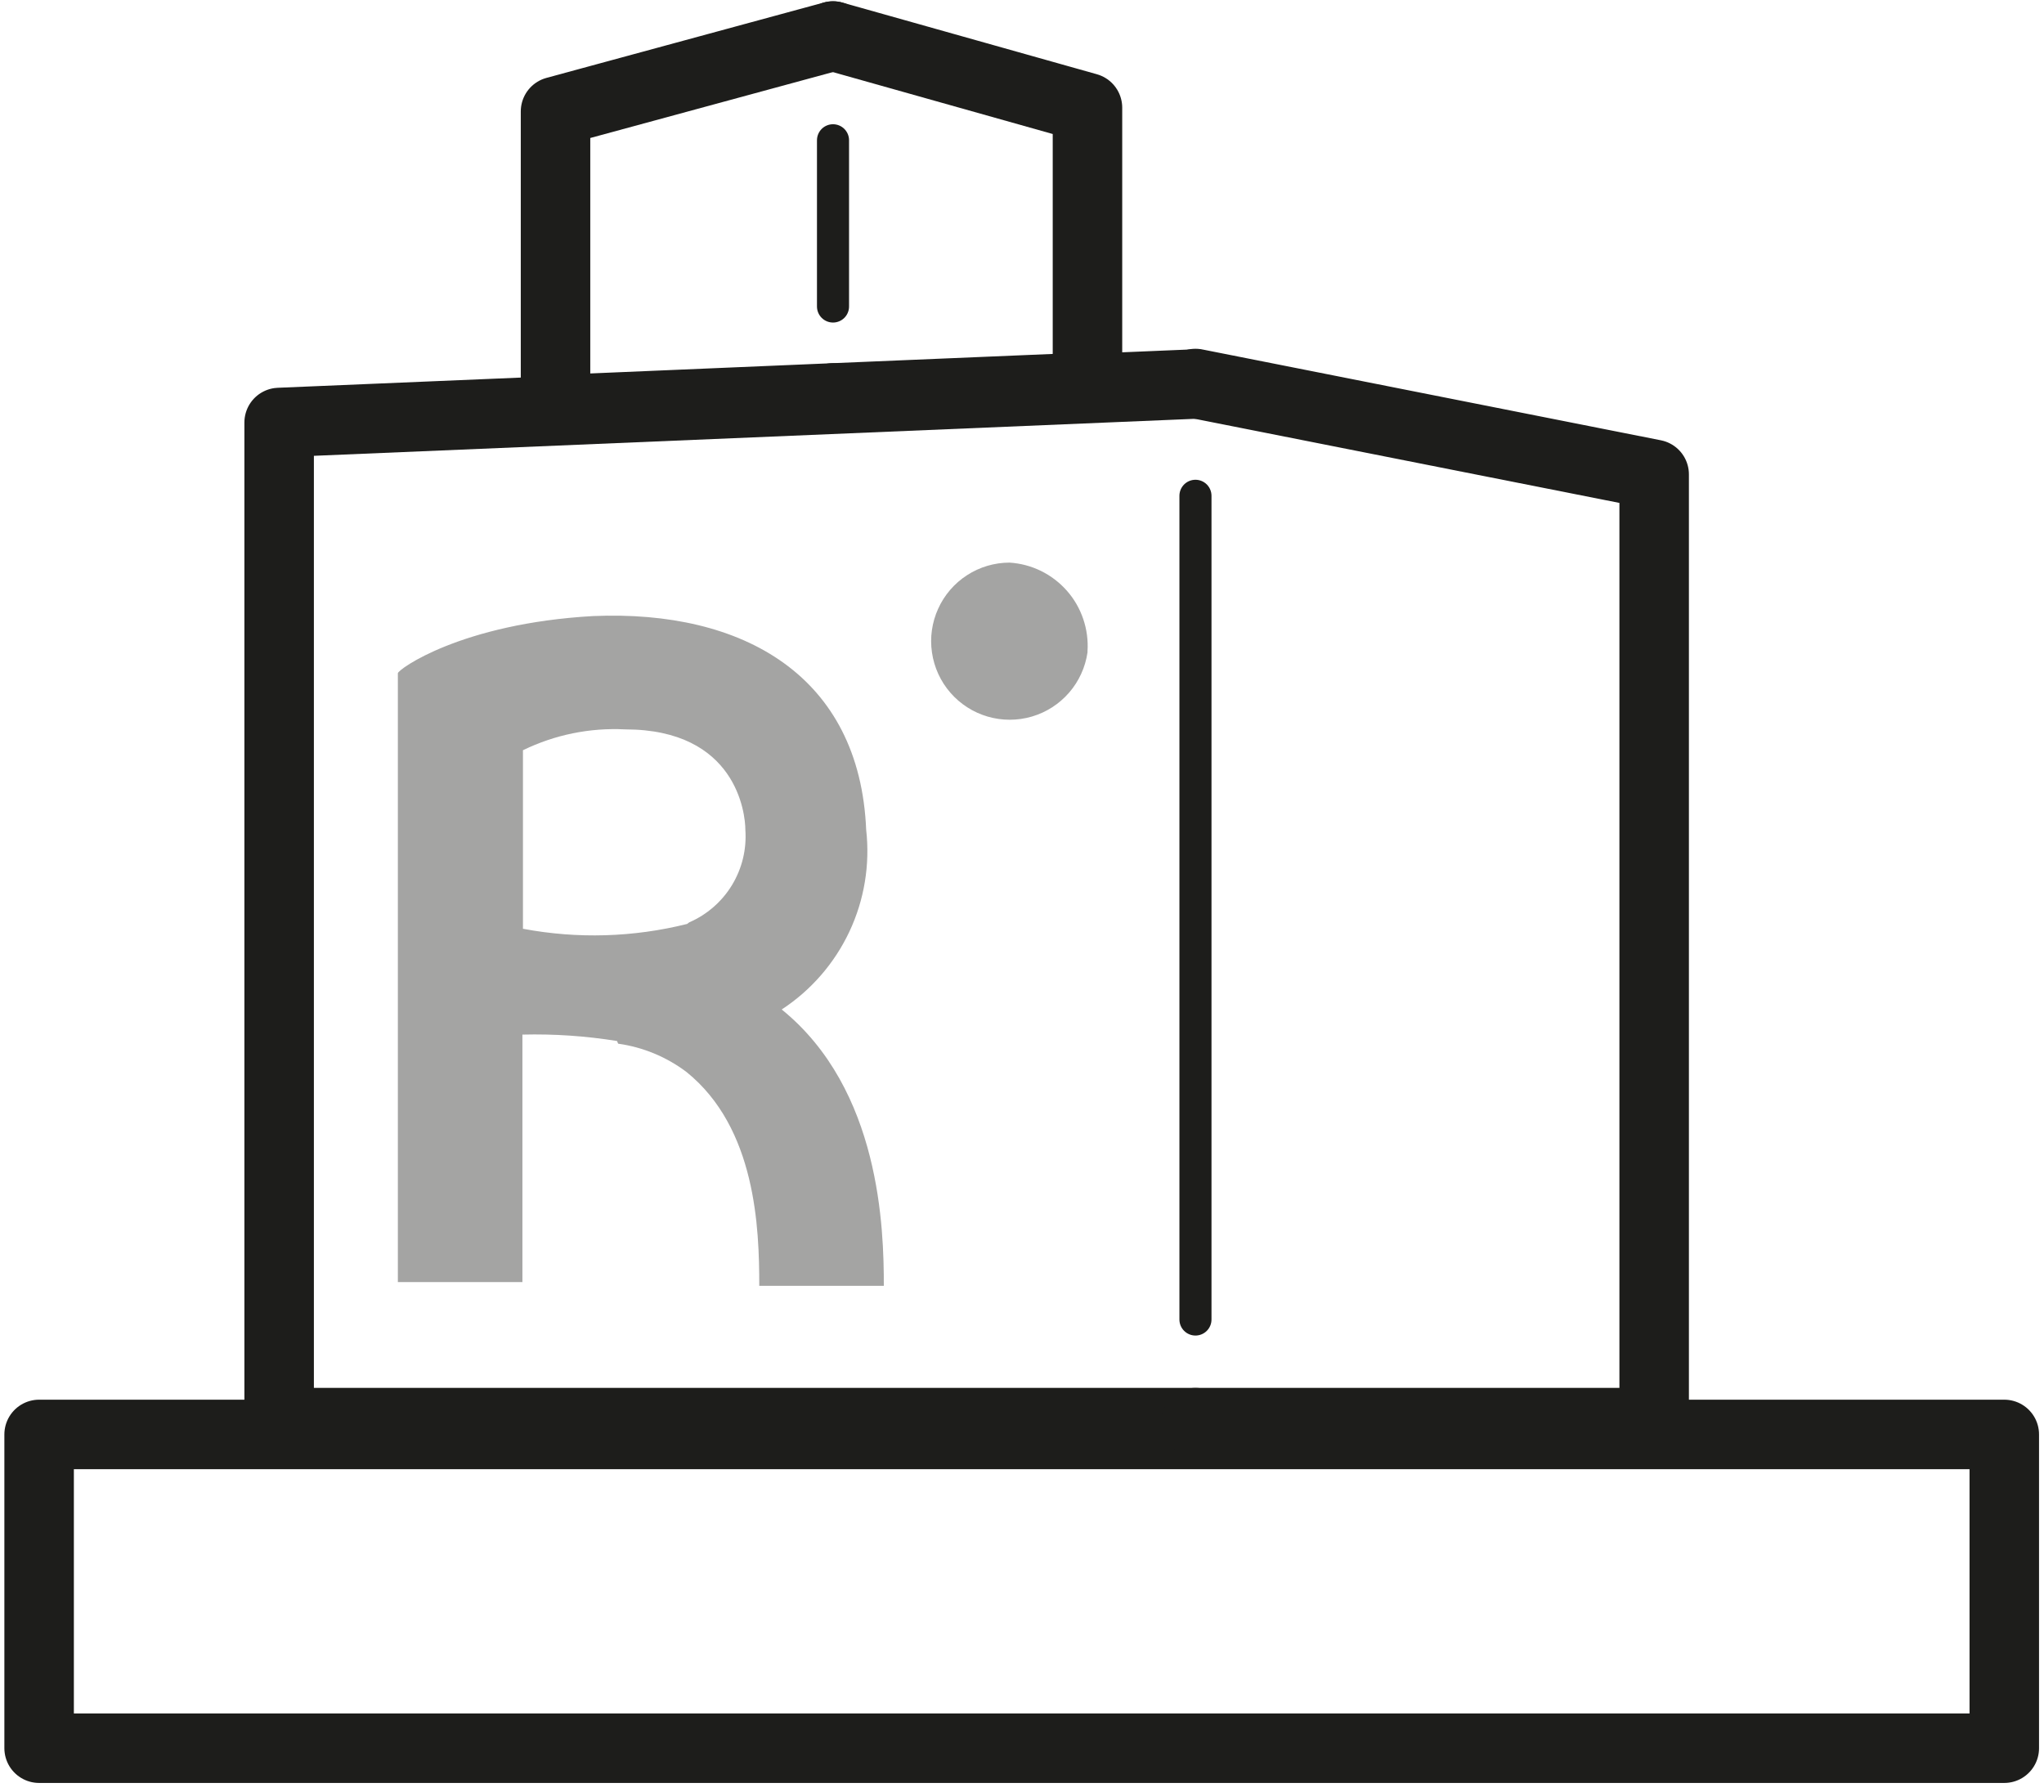 <svg width="65" height="57" viewBox="0 0 65 57" fill="none" xmlns="http://www.w3.org/2000/svg">
<path d="M38.016 45.245H8.877V13.437L38.016 12.213" stroke="#1D1D1B" stroke-width="2.21" stroke-linecap="round" stroke-linejoin="round"/>
<path opacity="0.4" d="M21.849 29.385C20.141 29.812 18.361 29.864 16.63 29.538V23.86C17.64 23.368 18.756 23.14 19.878 23.197C23.414 23.197 23.703 25.866 23.703 26.393C23.746 27.008 23.598 27.621 23.278 28.148C22.959 28.674 22.483 29.089 21.918 29.334M19.657 33.193C20.447 33.303 21.196 33.614 21.832 34.094C24.043 35.879 24.145 39.058 24.145 40.894H28.106C28.106 39.092 28.004 34.655 24.859 32.105C25.791 31.495 26.536 30.638 27.011 29.629C27.485 28.621 27.67 27.5 27.545 26.393C27.341 21.497 23.635 19.389 18.858 19.593C14.658 19.831 12.652 21.293 12.652 21.412V40.775H16.613V32.904C17.621 32.879 18.628 32.948 19.622 33.108M34.583 20.749C34.514 21.222 34.312 21.666 33.998 22.028C33.684 22.39 33.274 22.654 32.815 22.789C32.355 22.924 31.867 22.924 31.408 22.79C30.948 22.656 30.537 22.392 30.223 22.031C29.909 21.67 29.706 21.226 29.637 20.752C29.567 20.279 29.636 19.795 29.834 19.359C30.031 18.923 30.35 18.553 30.752 18.293C31.154 18.033 31.622 17.894 32.101 17.893C32.449 17.914 32.79 18.004 33.104 18.158C33.417 18.312 33.697 18.526 33.928 18.788C34.159 19.05 34.335 19.355 34.447 19.686C34.56 20.017 34.606 20.366 34.583 20.715" fill="#1D1D1B"/>
<path d="M26.49 12.656L17.666 13.03V3.544L26.49 1.146M1.244 55.599V45.62H63.737V55.599H1.244Z" stroke="#1D1D1B" stroke-width="2.21" stroke-linecap="round" stroke-linejoin="round"/>
<path d="M26.49 4.461V9.748" stroke="#1D1D1B" stroke-width="1.02" stroke-linecap="round" stroke-linejoin="round"/>
<path d="M26.49 12.656L34.582 12.316V3.425L26.49 1.146M38.017 12.197L52.603 15.087V45.245H38.017" stroke="#1D1D1B" stroke-width="2.21" stroke-linecap="round" stroke-linejoin="round"/>
<path d="M38.016 41.965V15.768" stroke="#1D1D1B" stroke-width="1.02" stroke-linecap="round" stroke-linejoin="round"/>
</svg>
